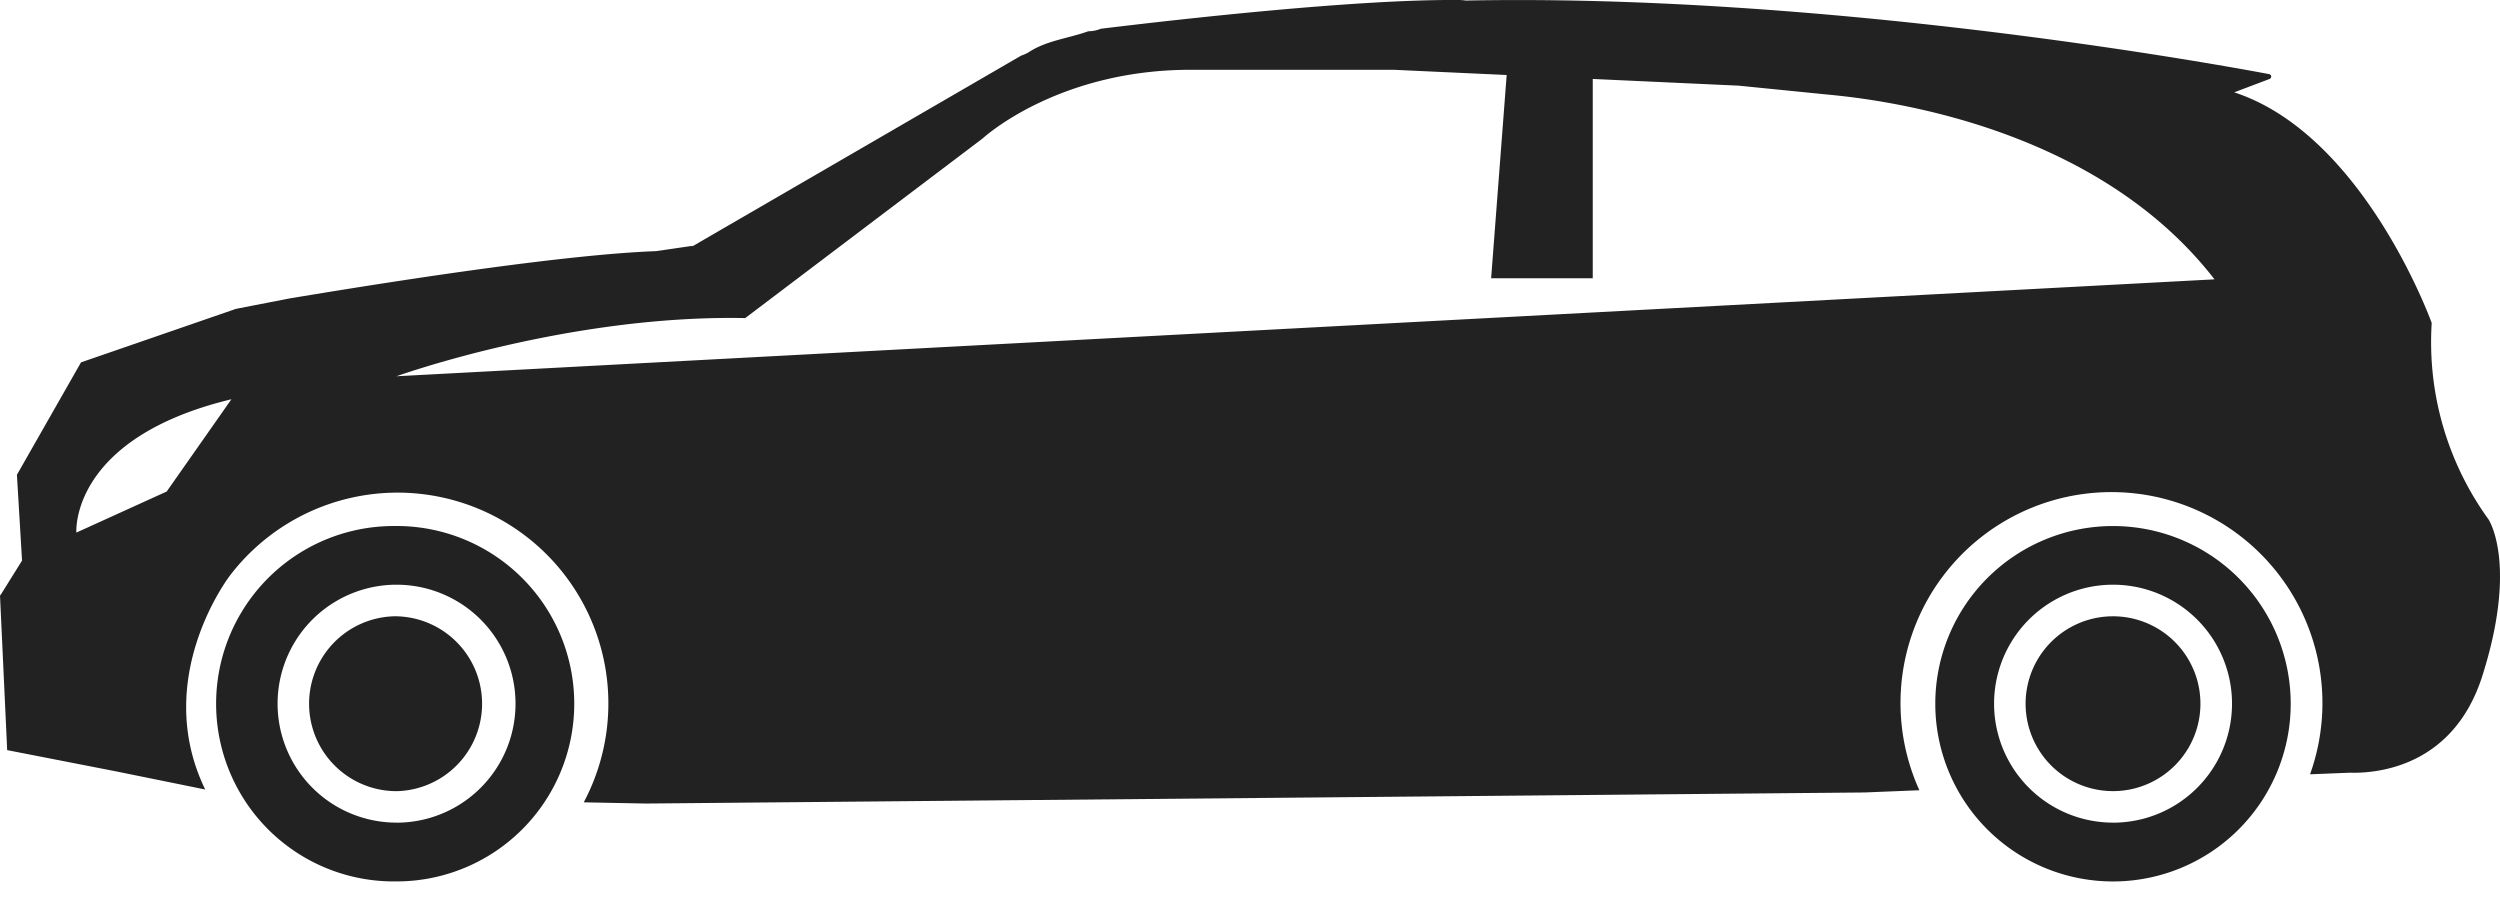 <svg width="60" height="22" fill="none" xmlns="http://www.w3.org/2000/svg"><path d="M9.517 14.79a2.099 2.099 0 100 4.198 2.099 2.099 0 000-4.197z" fill="#222"/><path d="M9.517 12.625a4.265 4.265 0 100 8.529 4.265 4.265 0 000-8.53zm0 7.118a2.855 2.855 0 110-5.71 2.855 2.855 0 010 5.711zm41.195-4.952a2.098 2.098 0 10.001 4.196 2.098 2.098 0 00-.001-4.196z" fill="#222"/><path d="M50.712 12.625a4.265 4.265 0 100 8.53 4.265 4.265 0 000-8.53zm0 7.118a2.855 2.855 0 11.002-5.71 2.855 2.855 0 01-.002 5.711z" fill="#222"/><path d="M59.723 12.463a7.257 7.257 0 01-1.362-4.711s-1.618-4.514-4.74-5.536l.849-.321a.06.06 0 00.023-.097.06.06 0 00-.033-.019C52.966 1.498 43.772-.155 35.184.013A1.392 1.392 0 0034.987 0c-2.437-.017-6.645.456-8.568.69a.769.769 0 01-.3.06c-.473.171-.989.22-1.414.493a.8.8 0 01-.195.091l-7.892 4.578V5.9l-.868.127c-2.061.076-5.748.627-8.803 1.136l-1.26.245-.041.01-.125.044-3.577 1.235-1.538 2.698.123 2.059-.509.816-.02.023.172 3.71 2.613.51 2.14.435c-1.304-2.686.596-5.138.596-5.138a5.06 5.06 0 018.489 5.446l1.498.029 29.18-.265.05-.002v.002l.09-.004 1.237-.05a5.063 5.063 0 119.376-.383l.947-.038c.652.02 2.497-.132 3.192-2.335.853-2.697.143-3.747.143-3.747zM4 11.797l-2.167.985s-.169-2.262 3.721-3.2L4 11.797zM9.517 9.03s4.11-1.48 8.368-1.396l5.697-4.31s1.777-1.649 4.99-1.649h4.878l2.71.125-.373 4.878h2.439V1.895l3.504.161 2.155.216c1.833.17 6.56.942 9.263 4.432L9.518 9.03z" fill="#222"/></svg>